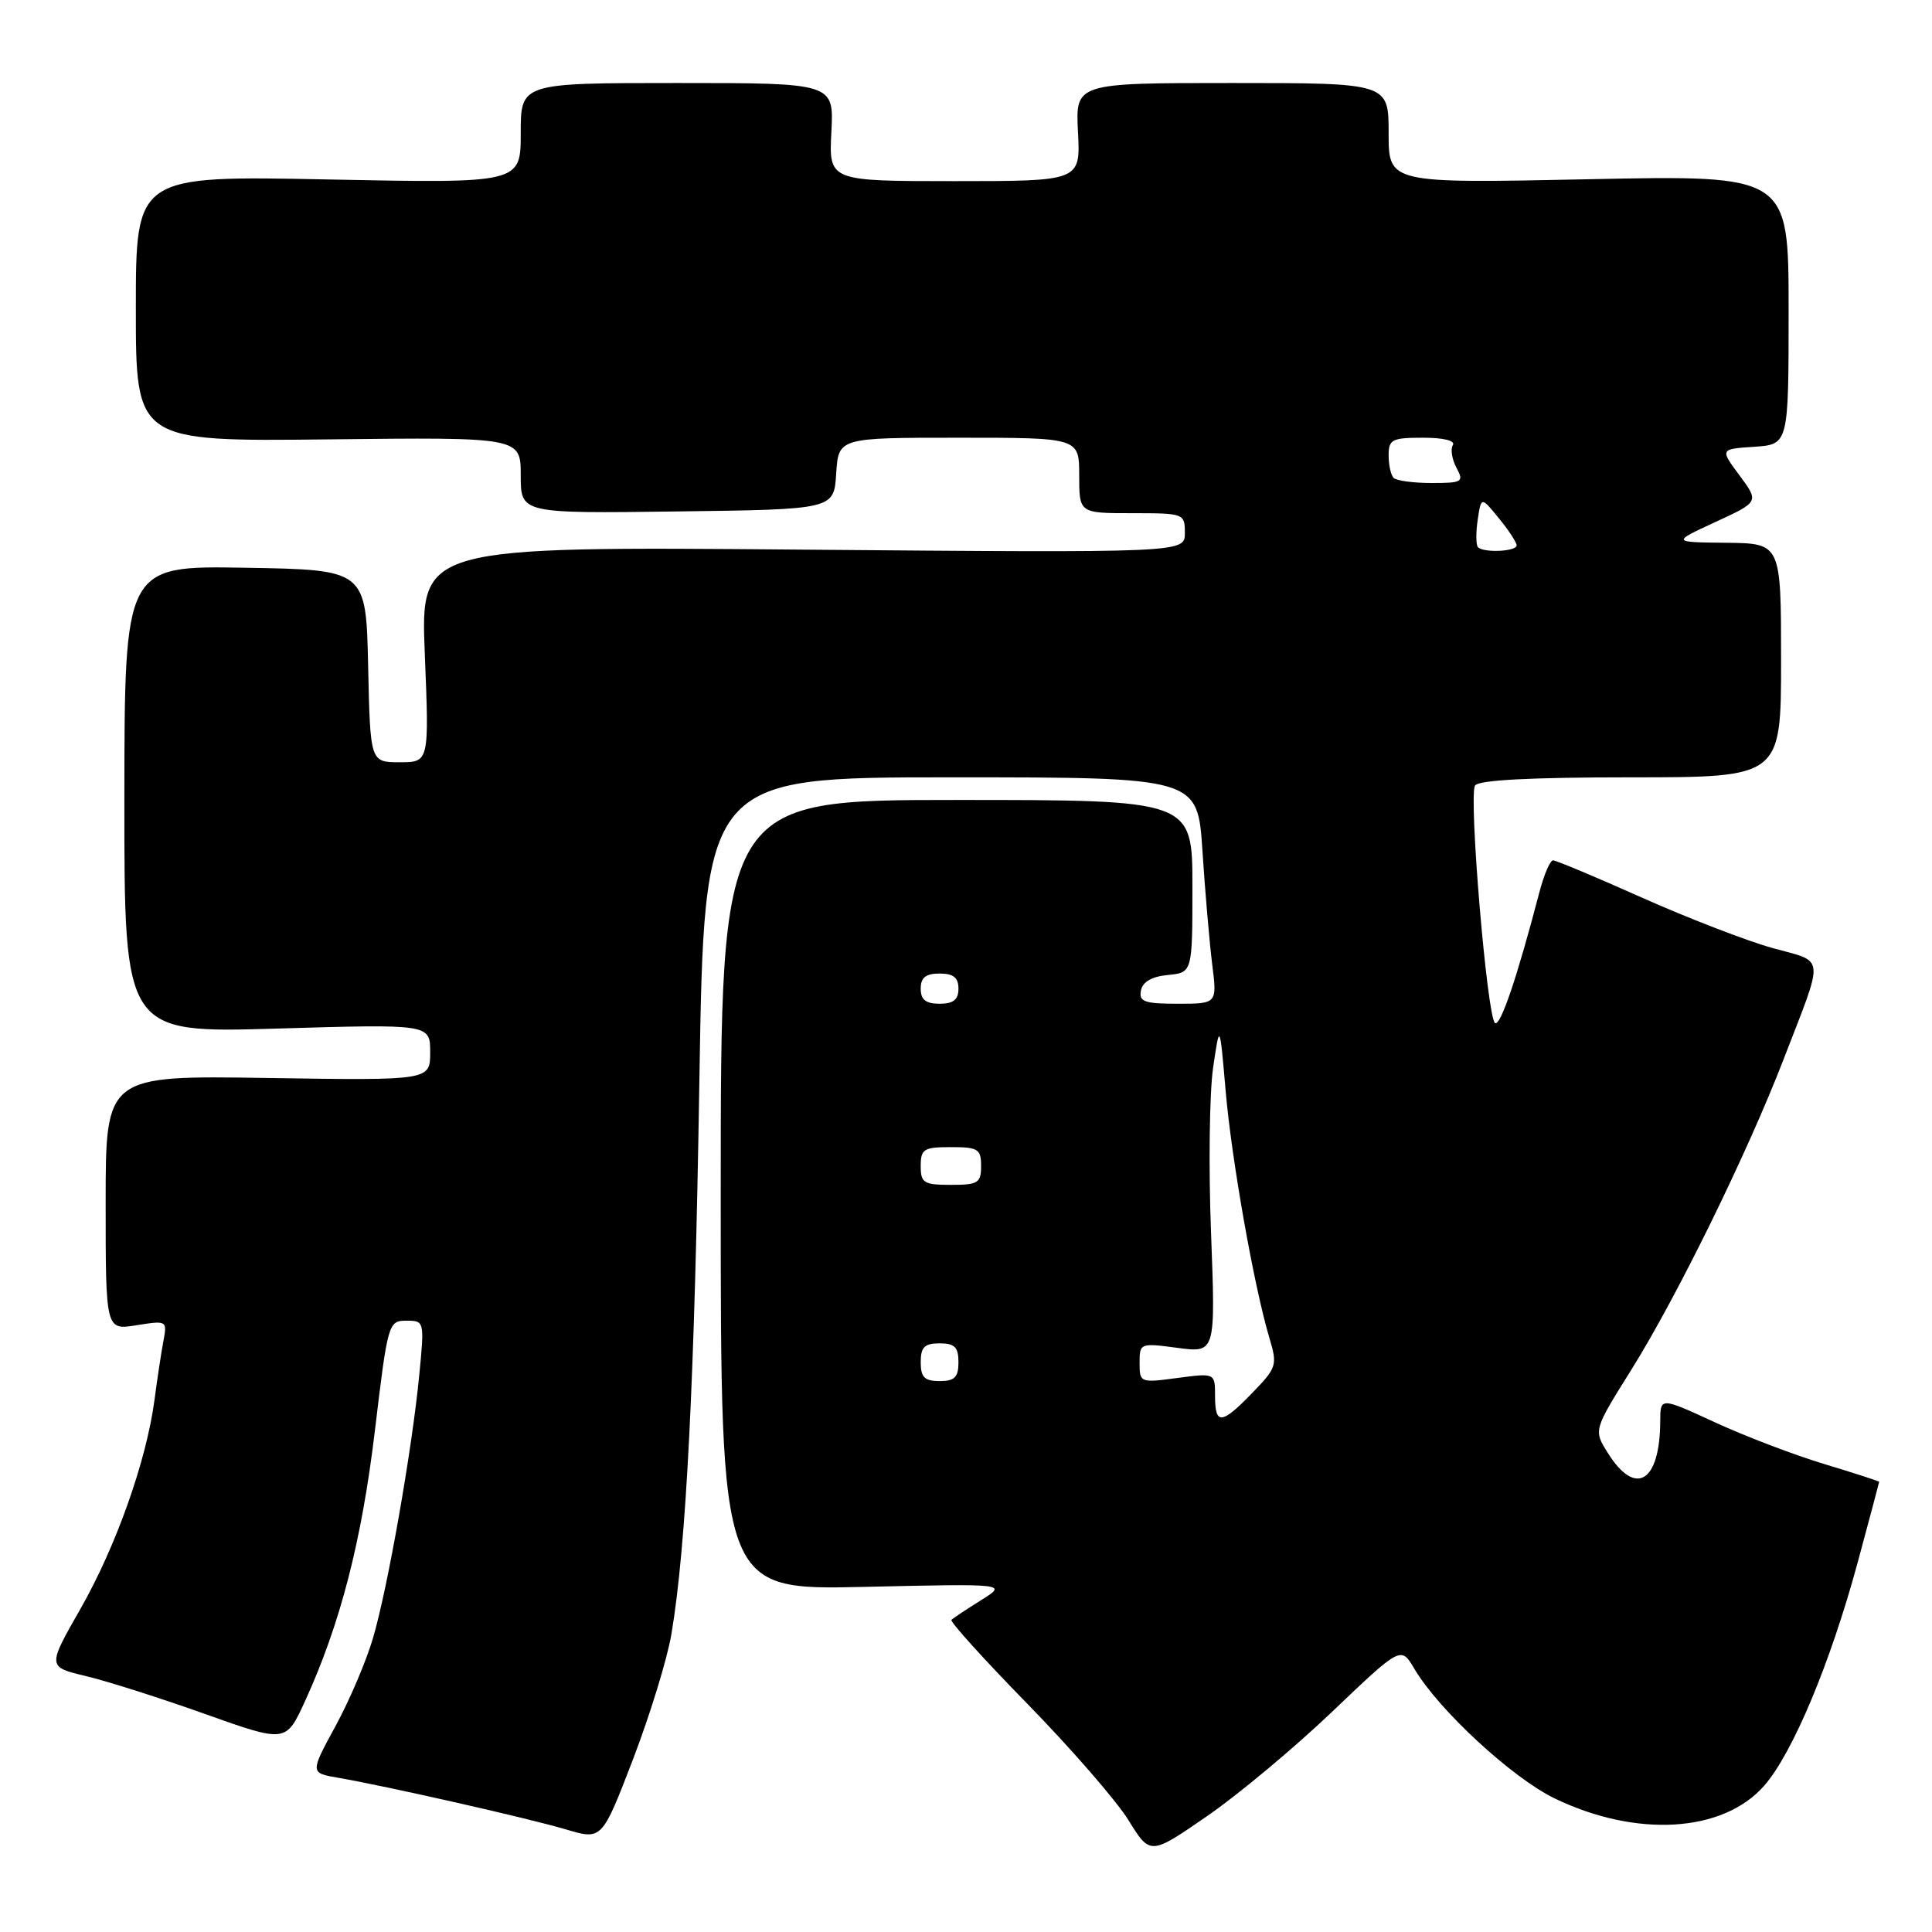 <?xml version="1.0" encoding="UTF-8" standalone="no"?>
<!DOCTYPE svg PUBLIC "-//W3C//DTD SVG 1.1//EN" "http://www.w3.org/Graphics/SVG/1.1/DTD/svg11.dtd" >
<svg xmlns="http://www.w3.org/2000/svg" xmlns:xlink="http://www.w3.org/1999/xlink" version="1.1" viewBox="0 0 256 256">
 <g >
 <path fill="currentColor"
d=" M 176.52 226.81 C 185.64 218.11 185.64 218.11 187.42 221.14 C 190.64 226.59 200.39 235.59 206.00 238.30 C 216.84 243.53 228.30 242.84 233.76 236.62 C 237.53 232.33 242.55 220.34 246.16 207.00 C 247.72 201.22 249.00 196.43 249.00 196.35 C 249.00 196.26 245.74 195.21 241.75 194.00 C 237.76 192.80 231.24 190.31 227.25 188.47 C 220.00 185.13 220.00 185.13 219.99 188.32 C 219.95 196.44 216.71 198.39 213.03 192.50 C 211.15 189.50 211.15 189.50 216.16 181.50 C 222.16 171.90 231.49 152.89 236.28 140.50 C 241.80 126.21 241.93 127.59 234.87 125.62 C 231.48 124.68 223.72 121.68 217.61 118.96 C 211.50 116.23 206.18 114.00 205.79 114.00 C 205.40 114.00 204.58 115.91 203.97 118.25 C 201.05 129.43 198.83 136.01 198.10 135.56 C 197.06 134.92 194.58 105.49 195.45 104.09 C 195.89 103.36 202.80 103.00 216.06 103.00 C 236.00 103.00 236.00 103.00 236.00 87.50 C 236.00 72.00 236.00 72.00 228.75 71.92 C 221.50 71.85 221.50 71.85 227.30 69.17 C 233.09 66.50 233.09 66.50 230.50 63.00 C 227.90 59.50 227.90 59.50 232.45 59.20 C 237.00 58.89 237.00 58.89 237.00 41.04 C 237.00 23.20 237.00 23.20 210.50 23.75 C 184.00 24.30 184.00 24.30 184.00 17.65 C 184.00 11.00 184.00 11.00 163.25 11.00 C 142.50 11.00 142.50 11.00 142.84 17.50 C 143.17 24.00 143.17 24.00 126.50 24.00 C 109.83 24.00 109.83 24.00 110.16 17.50 C 110.50 11.00 110.50 11.00 89.75 11.00 C 69.00 11.00 69.00 11.00 69.00 17.64 C 69.00 24.29 69.00 24.29 43.50 23.78 C 18.00 23.27 18.00 23.27 18.00 40.89 C 18.00 58.50 18.00 58.50 43.50 58.22 C 69.00 57.93 69.00 57.93 69.00 62.99 C 69.00 68.04 69.00 68.04 89.75 67.77 C 110.50 67.50 110.50 67.50 110.80 62.75 C 111.11 58.00 111.11 58.00 127.05 58.00 C 143.00 58.00 143.00 58.00 143.00 63.00 C 143.00 68.00 143.00 68.00 150.00 68.00 C 156.89 68.00 157.00 68.04 157.00 70.63 C 157.00 73.25 157.00 73.25 106.36 72.83 C 55.71 72.40 55.71 72.40 56.29 86.70 C 56.87 101.00 56.87 101.00 52.96 101.00 C 49.06 101.00 49.06 101.00 48.78 88.25 C 48.50 75.50 48.50 75.50 32.50 75.23 C 16.50 74.95 16.50 74.95 16.48 105.92 C 16.47 136.89 16.47 136.89 36.73 136.29 C 57.00 135.69 57.00 135.69 57.00 139.43 C 57.00 143.17 57.00 143.17 35.50 142.84 C 14.00 142.50 14.00 142.50 14.00 159.38 C 14.00 176.26 14.00 176.26 18.09 175.60 C 22.12 174.96 22.16 174.98 21.65 177.72 C 21.36 179.25 20.83 182.75 20.47 185.50 C 19.40 193.57 15.37 204.93 10.66 213.18 C 6.27 220.87 6.27 220.87 11.39 222.09 C 14.20 222.76 21.31 225.02 27.19 227.12 C 37.89 230.93 37.89 230.93 40.43 225.38 C 45.09 215.19 47.93 204.20 49.68 189.53 C 51.38 175.31 51.47 175.00 53.84 175.00 C 56.24 175.00 56.25 175.05 55.55 182.25 C 54.59 192.11 51.40 210.30 49.44 217.00 C 48.56 220.03 46.32 225.30 44.46 228.71 C 41.08 234.92 41.08 234.92 44.79 235.56 C 51.22 236.67 70.04 240.93 75.00 242.41 C 79.76 243.82 79.76 243.82 83.86 233.16 C 86.11 227.30 88.42 219.80 88.97 216.50 C 90.93 204.85 92.04 183.06 92.67 143.25 C 93.31 103.00 93.31 103.00 126.00 103.00 C 158.70 103.00 158.70 103.00 159.33 112.75 C 159.68 118.11 160.26 124.86 160.62 127.75 C 161.28 133.00 161.28 133.00 156.07 133.00 C 151.64 133.00 150.90 132.74 151.18 131.25 C 151.40 130.10 152.62 129.39 154.76 129.19 C 158.00 128.87 158.00 128.87 158.00 117.44 C 158.00 106.00 158.00 106.00 126.75 106.00 C 95.50 106.00 95.50 106.00 95.50 158.35 C 95.50 210.70 95.50 210.70 114.50 210.27 C 133.50 209.84 133.50 209.84 130.00 212.03 C 128.07 213.24 126.31 214.41 126.07 214.63 C 125.83 214.85 130.36 219.86 136.13 225.76 C 141.90 231.67 147.93 238.60 149.52 241.17 C 152.41 245.84 152.41 245.84 159.91 240.67 C 164.04 237.83 171.51 231.59 176.52 226.81 Z  M 161.00 184.97 C 161.00 181.93 161.00 181.93 156.00 182.59 C 151.09 183.25 151.00 183.21 151.00 180.59 C 151.00 177.97 151.08 177.94 156.04 178.60 C 161.07 179.27 161.07 179.27 160.47 163.38 C 160.13 154.65 160.26 144.80 160.74 141.50 C 161.62 135.50 161.62 135.50 162.40 144.50 C 163.19 153.69 166.17 170.49 168.20 177.28 C 169.28 180.88 169.18 181.22 165.97 184.53 C 161.85 188.79 161.00 188.86 161.00 184.97 Z  M 122.00 180.50 C 122.00 178.50 122.50 178.00 124.50 178.00 C 126.50 178.00 127.00 178.50 127.00 180.50 C 127.00 182.50 126.50 183.00 124.50 183.00 C 122.50 183.00 122.00 182.50 122.00 180.50 Z  M 122.00 154.50 C 122.00 152.25 122.40 152.00 126.00 152.00 C 129.60 152.00 130.00 152.25 130.00 154.50 C 130.00 156.75 129.60 157.00 126.00 157.00 C 122.40 157.00 122.00 156.75 122.00 154.50 Z  M 122.00 131.00 C 122.00 129.53 122.67 129.00 124.50 129.00 C 126.33 129.00 127.00 129.53 127.00 131.00 C 127.00 132.47 126.33 133.00 124.50 133.00 C 122.67 133.00 122.00 132.47 122.00 131.00 Z  M 195.84 72.51 C 195.57 72.23 195.55 70.61 195.80 68.90 C 196.26 65.79 196.26 65.79 198.59 68.65 C 199.88 70.22 200.94 71.84 200.96 72.25 C 201.00 73.08 196.63 73.29 195.84 72.51 Z  M 184.67 63.33 C 184.30 62.97 184.00 61.62 184.00 60.33 C 184.00 58.23 184.45 58.00 188.56 58.00 C 191.28 58.00 192.87 58.39 192.51 58.98 C 192.18 59.52 192.39 60.87 192.99 61.98 C 194.00 63.86 193.78 64.00 189.70 64.00 C 187.30 64.00 185.03 63.70 184.67 63.33 Z "/>
</g>
</svg>